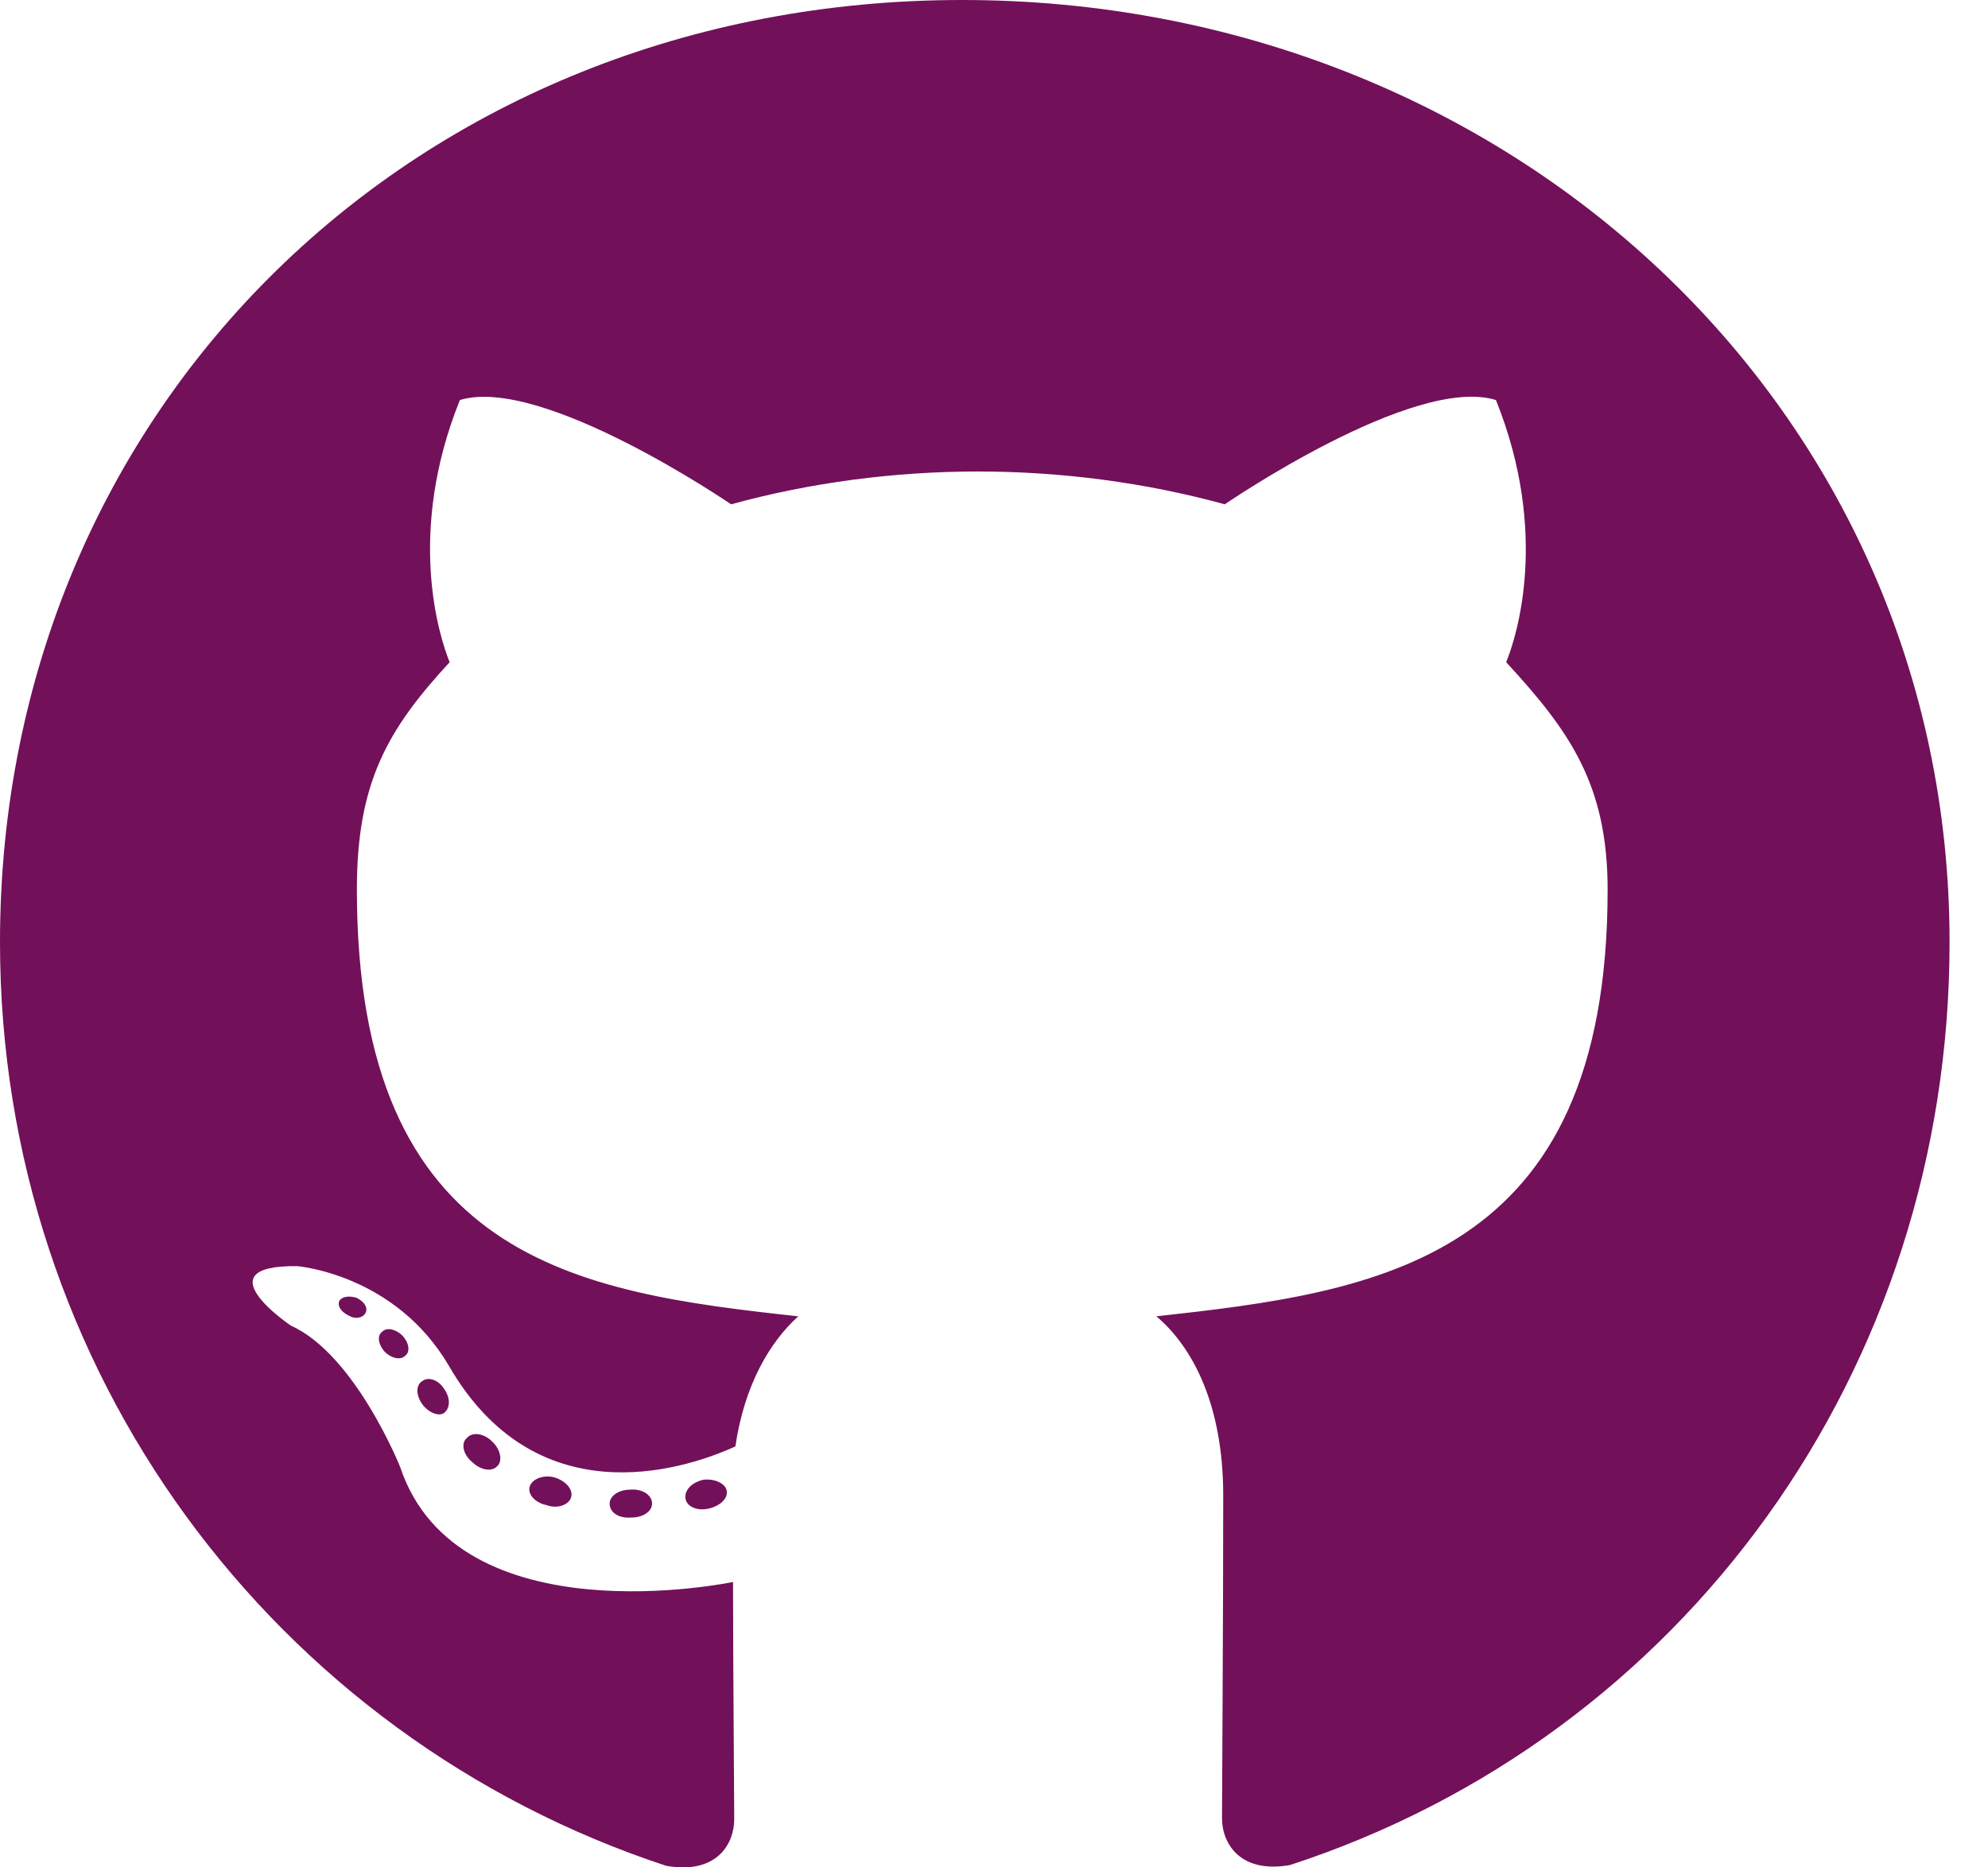 <svg width="33" height="31" viewBox="0 0 33 31" fill="none" xmlns="http://www.w3.org/2000/svg">
<path d="M10.824 24.961C10.824 25.089 10.674 25.192 10.485 25.192C10.27 25.211 10.12 25.109 10.12 24.961C10.12 24.833 10.27 24.73 10.459 24.73C10.655 24.711 10.824 24.814 10.824 24.961ZM8.795 24.672C8.75 24.801 8.88 24.948 9.076 24.987C9.245 25.051 9.441 24.987 9.48 24.858C9.519 24.73 9.395 24.583 9.2 24.525C9.03 24.48 8.841 24.544 8.795 24.672ZM11.679 24.564C11.49 24.608 11.359 24.73 11.379 24.878C11.398 25.006 11.568 25.089 11.764 25.044C11.953 25 12.084 24.878 12.064 24.75C12.044 24.628 11.868 24.544 11.679 24.564ZM15.972 0C6.922 0 0 6.75 0 15.641C0 22.75 4.554 28.833 11.059 30.974C11.894 31.121 12.188 30.615 12.188 30.198C12.188 29.801 12.168 27.608 12.168 26.262C12.168 26.262 7.601 27.224 6.642 24.352C6.642 24.352 5.898 22.487 4.828 22.006C4.828 22.006 3.334 21 4.933 21.019C4.933 21.019 6.557 21.147 7.451 22.673C8.88 25.147 11.274 24.436 12.207 24.012C12.357 22.987 12.782 22.275 13.251 21.852C9.604 21.455 5.924 20.936 5.924 14.769C5.924 13.006 6.42 12.122 7.464 10.993C7.295 10.577 6.74 8.859 7.634 6.641C8.997 6.224 12.136 8.372 12.136 8.372C13.441 8.013 14.843 7.827 16.233 7.827C17.623 7.827 19.026 8.013 20.331 8.372C20.331 8.372 23.469 6.218 24.832 6.641C25.726 8.865 25.172 10.577 25.002 10.993C26.046 12.128 26.686 13.013 26.686 14.769C26.686 20.955 22.843 21.448 19.195 21.852C19.796 22.358 20.305 23.32 20.305 24.826C20.305 26.987 20.285 29.66 20.285 30.185C20.285 30.602 20.585 31.108 21.414 30.961C27.938 28.833 32.362 22.75 32.362 15.641C32.362 6.75 25.022 0 15.972 0ZM6.342 22.109C6.257 22.173 6.277 22.32 6.387 22.442C6.492 22.544 6.642 22.589 6.727 22.506C6.812 22.442 6.792 22.294 6.681 22.173C6.577 22.07 6.427 22.025 6.342 22.109ZM5.637 21.589C5.592 21.673 5.657 21.775 5.787 21.839C5.892 21.904 6.022 21.884 6.068 21.794C6.113 21.711 6.048 21.609 5.918 21.544C5.787 21.506 5.683 21.525 5.637 21.589ZM7.751 23.871C7.647 23.955 7.686 24.147 7.836 24.269C7.986 24.416 8.175 24.435 8.26 24.333C8.345 24.25 8.306 24.057 8.175 23.936C8.032 23.788 7.836 23.769 7.751 23.871ZM7.007 22.929C6.903 22.993 6.903 23.16 7.007 23.307C7.112 23.455 7.288 23.519 7.373 23.455C7.477 23.371 7.477 23.205 7.373 23.057C7.281 22.91 7.112 22.846 7.007 22.929Z" fill="#73105A"/>
</svg>
